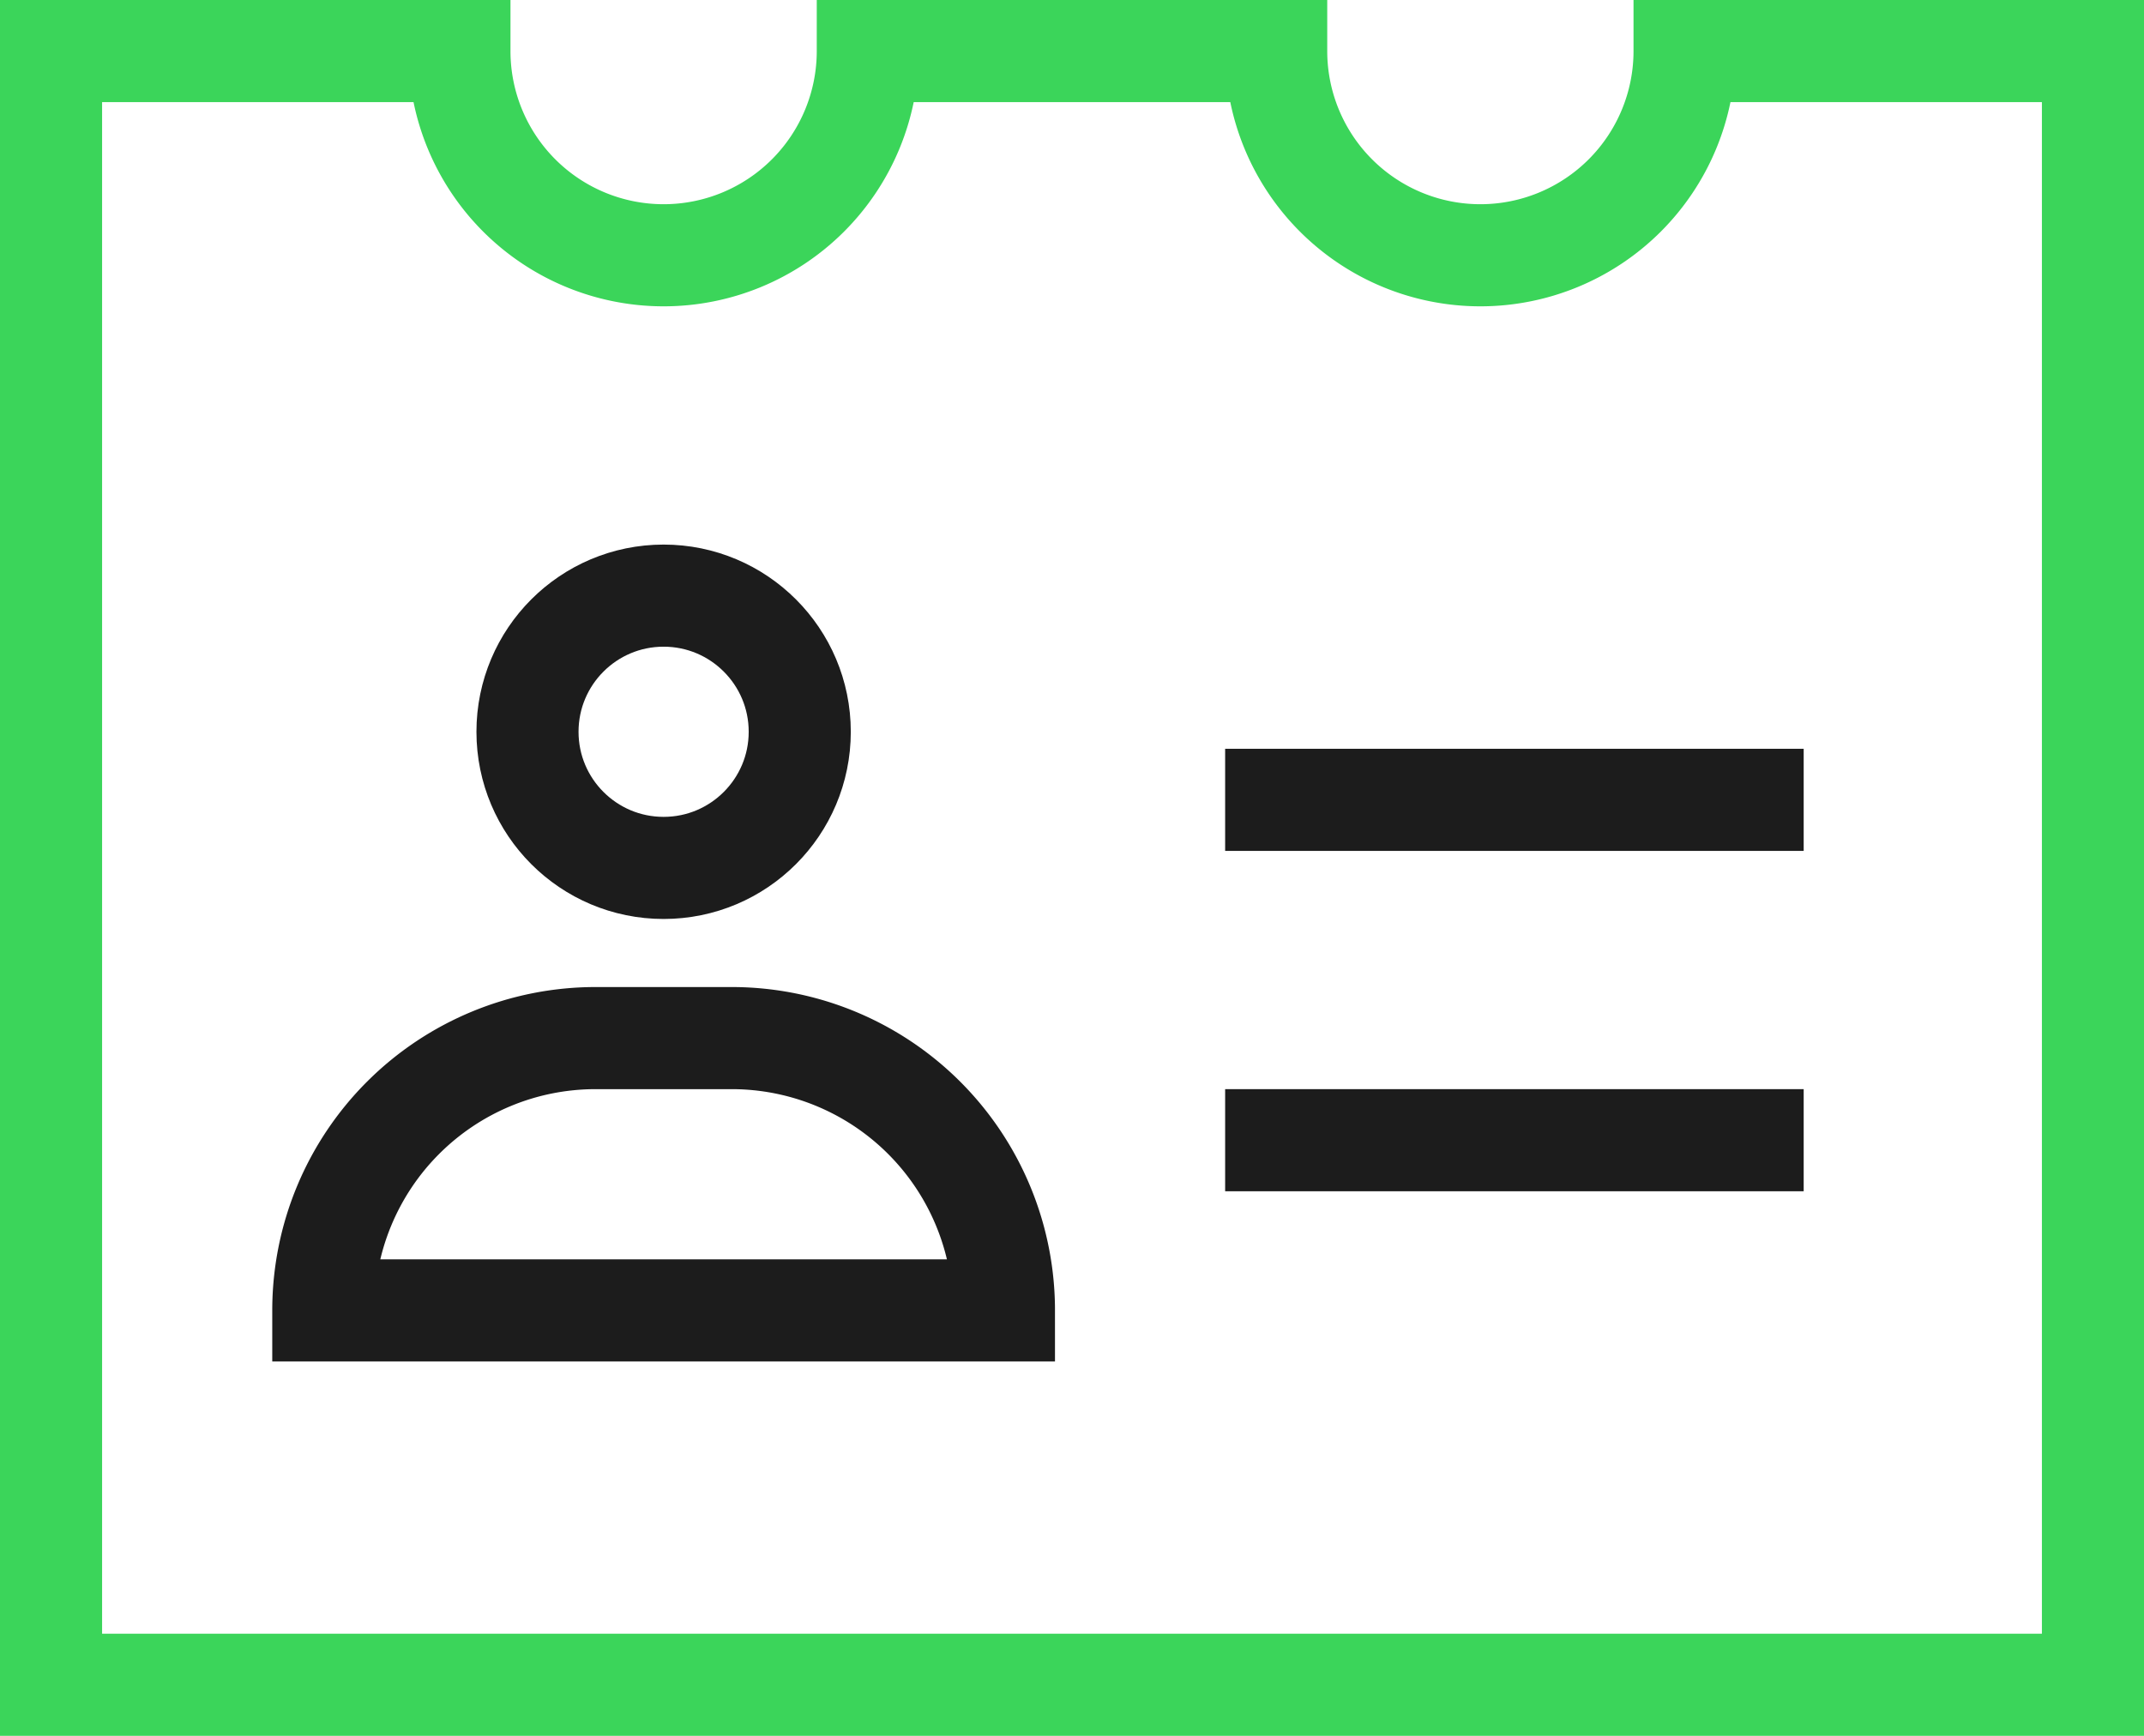 <svg xmlns="http://www.w3.org/2000/svg" width="63" height="51" viewBox="0 0 63 51">
  <g id="badge-13" transform="translate(-0.5 -6.5)">
    <line id="Line_8" data-name="Line 8" x2="14" transform="translate(38 30)" fill="none" stroke="#1c1c1c" stroke-linecap="square" stroke-miterlimit="10" stroke-width="3"/>
    <line id="Line_9" data-name="Line 9" x2="14" transform="translate(38 40)" fill="none" stroke="#1c1c1c" stroke-linecap="square" stroke-miterlimit="10" stroke-width="3"/>
    <circle id="Ellipse_5" data-name="Ellipse 5" cx="4" cy="4" r="4" transform="translate(16 24)" fill="none" stroke="#1c1c1c" stroke-linecap="square" stroke-miterlimit="10" stroke-width="3"/>
    <path id="Path_41" data-name="Path 41" d="M30,45H10a8,8,0,0,1,8-8h4a8,8,0,0,1,8,8Z" fill="none" stroke="#1c1c1c" stroke-linecap="square" stroke-miterlimit="10" stroke-width="3"/>
    <path id="Path_42" data-name="Path 42" d="M50,8A6,6,0,0,1,38,8H26A6,6,0,0,1,14,8H2V56H62V8Z" fill="none" stroke="#3bd55a" stroke-linecap="square" stroke-miterlimit="10" stroke-width="3"/>
  </g>
</svg>
